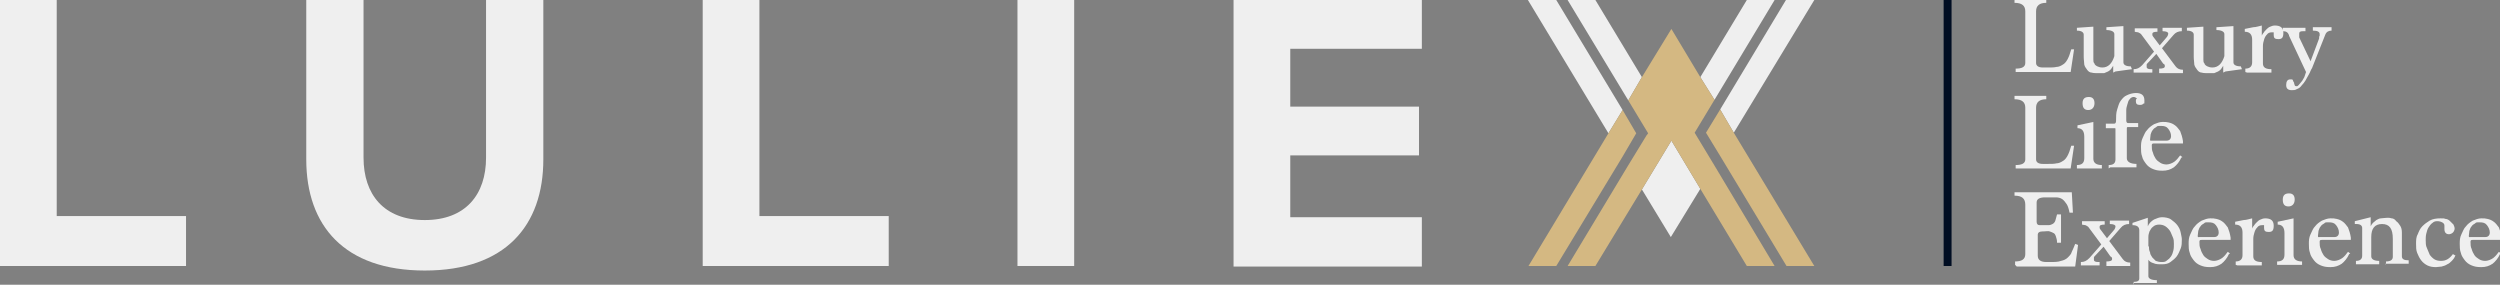 <?xml version="1.0" encoding="UTF-8"?><svg id="uuid-e9ee8f8a-2327-4b77-b34f-c9bee2c0c0fd" xmlns="http://www.w3.org/2000/svg" viewBox="0 0 440.8 50.2"><rect x="0" y="0" width="440.8" height="50.2" fill="#808080" stroke="none"/><defs><style>.uuid-58144b3a-af64-460c-9b14-8a64d2b4c533,.uuid-4299f7dc-b2ce-4c69-8ec5-168494e87ab7{fill:#efefef;}.uuid-4299f7dc-b2ce-4c69-8ec5-168494e87ab7{stroke:#000d22;stroke-miterlimit:10;stroke-width:1.4px;}.uuid-06a27ef1-d006-4000-ac2a-dde97f3a6721{fill:#d4b882;}</style></defs><g id="uuid-d91a4084-baf0-420f-aba5-882f508b937d"><path class="uuid-58144b3a-af64-460c-9b14-8a64d2b4c533" d="m355.4,12.7v-.6c1.1,0,1.7-.3,1.7-1V2c0-1-.6-1.5-1.9-1.5v-.6h5.6v.6c-1.2,0-1.8.5-1.8,1.5v9.1c0,.5.4.8,1.2.8h.9c.6,0,1.1,0,1.5-.1.4,0,.8-.2,1.1-.4.6-.3,1.1-1.2,1.5-2.7h.5c0,0-.6,4-.6,4h-9.8Z"/><path class="uuid-58144b3a-af64-460c-9b14-8a64d2b4c533" d="m372.6,12.8c0,0,0-.3,0-.5v-.7c-.1.2-.3.4-.4.6-.2.2-.3.3-.5.4-.2.1-.5.2-.7.3-.3,0-.6,0-1,0s-.9,0-1.2-.1c-.3,0-.6-.2-.8-.5s-.4-.5-.5-.9c0-.4-.1-.8-.1-1.4v-3.9c0-.4-.4-.7-1.2-.7v-.5c0,0,2.9-.2,2.9-.2v4.9c0,.3,0,.6,0,.9,0,.3,0,.5.2.7,0,.2.3.4.5.5.2.1.5.2.9.2,1,0,1.7-.7,2.1-2v-3.9c0-.4-.5-.7-1.4-.7v-.5c0,0,3-.2,3-.2v6.4c0,.4.4.7,1.3.7l.2.5-2.9.4Z"/><path class="uuid-58144b3a-af64-460c-9b14-8a64d2b4c533" d="m380.7,12.7v-.6c.6,0,1-.1,1-.4s0-.3-.3-.5l-1.2-1.7-1.5,1.6c-.1.1-.2.2-.2.3s0,.2,0,.3c0,.2,0,.3.2.4s.4.1.8.1v.6h-3.3v-.6c.6,0,1-.2,1.5-.7l2.1-2.4-2.3-3.1c-.1-.1-.3-.2-.5-.3-.2,0-.5-.1-.6-.1v-.6h4v.6c-.6,0-.9.1-.9.4s0,.2.1.4l1.2,1.6,1.2-1.4c.2-.2.3-.5.3-.7s-.3-.4-1-.4v-.6h3.4v.6c-.6,0-1.1.2-1.5.7l-2,2.3,2.4,3.2c.3.4.7.6,1.3.6v.6h-4.2Z"/><path class="uuid-58144b3a-af64-460c-9b14-8a64d2b4c533" d="m392,12.8c0,0,0-.3,0-.5v-.7c-.1.2-.3.4-.4.6-.2.2-.3.3-.5.4-.2.1-.5.2-.7.3-.3,0-.6,0-1,0s-.9,0-1.2-.1c-.3,0-.6-.2-.8-.5s-.4-.5-.5-.9c0-.4-.1-.8-.1-1.4v-3.9c0-.4-.4-.7-1.2-.7v-.5c0,0,2.9-.2,2.9-.2v4.9c0,.3,0,.6,0,.9,0,.3,0,.5.2.7,0,.2.3.4.5.5.2.1.5.2.9.2,1,0,1.7-.7,2.1-2v-3.9c0-.4-.5-.7-1.4-.7v-.5c0,0,3-.2,3-.2v6.4c0,.4.4.7,1.3.7l.2.5-2.9.4Z"/><path class="uuid-58144b3a-af64-460c-9b14-8a64d2b4c533" d="m395.9,12.7v-.6c.8,0,1.2-.4,1.2-1.1v-4c0-.9-.4-1.4-1.3-1.4v-.5c.5-.1,1-.2,1.5-.3.5,0,1-.2,1.5-.3v1.8h0c0,0,.1-.3.3-.5.1-.2.3-.4.5-.6.2-.2.4-.4.7-.5.2-.1.5-.2.8-.2,1,0,1.5.4,1.5,1.3s-.3,1.1-.9,1.1-.8-.2-.8-.7,0-.4,0-.5h-.3c-.4,0-.7.1-.9.4-.2.2-.4.5-.5.9-.1.3-.2.7-.2,1.1,0,.4,0,.7,0,1v2.1c0,.7.5,1,1.5,1v.6h-4.3Z"/><path class="uuid-58144b3a-af64-460c-9b14-8a64d2b4c533" d="m403.6,6.2c-.2-.5-.5-.7-1.1-.7v-.6h4v.6h-.4c-.5,0-.7.1-.7.4,0,0,0,0,0,.2,0,0,0,.1,0,.2,0,0,0,.2,0,.3l2,4.2,1.5-4c0-.2,0-.4.1-.5,0-.1,0-.2,0-.3,0-.4-.4-.6-1.2-.6v-.6h3.3v.6c-.5,0-.9.2-1.1.7l-2.3,5.8c0,.1-.2.3-.3.6-.1.2-.2.5-.4.8-.2.3-.3.6-.5.9-.2.3-.4.6-.7.9-.2.3-.5.5-.8.6-.3.2-.6.2-.9.2-.7,0-1-.3-1-.9s.2-1,.7-1,.4,0,.5.2c0,.1.1.2.2.4,0,.1,0,.2.1.4,0,.1.1.2.3.2s.2,0,.4-.2c.2-.2.3-.4.5-.6.2-.2.3-.5.5-.8.1-.3.2-.6.3-.9l-3-6.4Z"/><path class="uuid-58144b3a-af64-460c-9b14-8a64d2b4c533" d="m355.4,29.7v-.6c1.1,0,1.7-.3,1.7-1v-9.1c0-1-.6-1.5-1.9-1.5v-.6h5.6v.6c-1.2,0-1.8.5-1.8,1.5v9.1c0,.5.4.8,1.2.8h.9c.6,0,1.1,0,1.5-.1.4,0,.8-.2,1.1-.4.6-.3,1.1-1.2,1.5-2.7h.5c0,0-.6,4-.6,4h-9.8Z"/><path class="uuid-58144b3a-af64-460c-9b14-8a64d2b4c533" d="m366.2,29.7v-.6c.9,0,1.3-.4,1.3-1.2v-3.8c0-1-.4-1.5-1.2-1.5v-.5l2.8-.6v6.5c0,.7.5,1.1,1.5,1.1v.6h-4.4Zm2-10.3c-.7,0-1-.4-1-1.2s.4-1.1,1.1-1.1,1,.4,1,1.1-.4,1.2-1.1,1.2Z"/><path class="uuid-58144b3a-af64-460c-9b14-8a64d2b4c533" d="m371.8,29.7v-.6c.8,0,1.2-.3,1.2-1v-5.3c0-.2,0-.2-.2-.2h-1.5v-.8h1.5c.2,0,.3-.2.3-.5,0-.7,0-1.4.2-2s.3-1.1.6-1.5c.3-.4.6-.8,1.1-1,.4-.2,1-.4,1.6-.4,1,0,1.5.4,1.5,1.3s0,.4-.2.6c-.2.2-.4.2-.6.2-.5,0-.7-.2-.7-.6s0-.4.2-.5c-.2-.2-.4-.3-.6-.3s-.5.1-.7.4c-.2.2-.3.5-.4.9-.1.3-.2.7-.2,1,0,.4,0,.7,0,.9v.9c0,.3.1.5.3.5h1.8c0,0,0,.7,0,.7h-1.7c-.2,0-.3,0-.3.2v5.3c0,.6.6,1,1.7,1v.6h-4.6Z"/><path class="uuid-58144b3a-af64-460c-9b14-8a64d2b4c533" d="m384.6,27.8c-.3.7-.8,1.3-1.3,1.7-.6.4-1.2.6-2,.6s-1.2-.1-1.7-.3c-.5-.2-.9-.5-1.2-.9-.3-.4-.6-.8-.7-1.3-.2-.5-.2-1.1-.2-1.6s0-1.1.3-1.7.4-1,.8-1.4c.3-.4.7-.7,1.2-1,.5-.2,1-.4,1.5-.4s.7,0,1.1.1.7.2,1.1.5c.3.2.6.6.9,1,.2.5.4,1.1.5,1.8,0,.2,0,.3,0,.4h-5.1c-.2,0-.4,0-.4.3,0,.5,0,.9.2,1.3.1.4.3.8.5,1.1s.5.5.8.7c.3.2.7.3,1.1.3s1-.2,1.4-.5c.4-.3.7-.7,1-1.1l.4.3Zm-2.6-3c.5,0,.8-.3.8-.8,0-.5-.2-.9-.5-1.3-.3-.4-.7-.5-1.3-.5s-.6,0-.8.2c-.2.1-.5.3-.6.5-.2.2-.3.5-.4.8,0,.3-.1.6-.1.9s.1.2.4.2h2.5Z"/><path class="uuid-58144b3a-af64-460c-9b14-8a64d2b4c533" d="m355.3,46.7v-.6c1.2,0,1.8-.4,1.8-1.3v-8.7c0-1.1-.6-1.6-1.9-1.6v-.6h10.1l.2,3.6h-.6c-.1-.6-.3-1.2-.5-1.5s-.5-.7-.8-.9c-.3-.2-.7-.3-1.1-.3-.4,0-.9,0-1.4,0h-.5c-1,0-1.5.3-1.5.9v3.4c0,.4.2.6.5.6h.7c.3,0,.6,0,.9,0,.3,0,.5-.1.7-.2.2-.1.4-.3.5-.6.1-.3.2-.7.3-1.1h.7v5h-.7c0-.5-.1-.8-.2-1.1s-.2-.5-.4-.6-.4-.2-.7-.3-.6,0-1,0h-.2c-.6,0-.9.2-.9.6v3.7c0,.7.5,1.1,1.5,1.1h.6c.8,0,1.5,0,2-.2.5-.1.9-.3,1.2-.6s.6-.6.7-1c.2-.4.4-.9.6-1.4l.5.2-.5,3.8h-10.3Z"/><path class="uuid-58144b3a-af64-460c-9b14-8a64d2b4c533" d="m371.4,46.7v-.6c.6,0,1-.1,1-.4s0-.3-.3-.5l-1.2-1.7-1.5,1.6c-.1.1-.2.2-.2.3s0,.2,0,.3c0,.2,0,.3.2.4s.4.1.8.1v.6h-3.3v-.6c.6,0,1-.2,1.5-.7l2.1-2.4-2.3-3.1c-.1-.1-.3-.2-.5-.3-.2,0-.5-.1-.6-.1v-.6h4v.6c-.6,0-.9.1-.9.4s0,.2.1.4l1.2,1.6,1.2-1.4c.2-.2.3-.5.3-.7s-.3-.4-1-.4v-.6h3.4v.6c-.6,0-1.1.2-1.5.7l-2,2.3,2.4,3.2c.3.4.7.6,1.3.6v.6h-4.2Z"/><path class="uuid-58144b3a-af64-460c-9b14-8a64d2b4c533" d="m376.2,50.2v-.5c.7,0,1-.2,1-.6v-8.5c0-.6-.4-.9-1.2-.9v-.4l2.7-.9c0,.1,0,.3,0,.6v.9c.2-.5.6-.9,1.1-1.2.5-.2.9-.4,1.4-.4s1.2.1,1.6.4c.4.3.8.6,1.1,1,.3.4.5.8.6,1.3.1.5.2.9.2,1.2,0,.6,0,1.1-.2,1.6-.2.5-.4,1-.7,1.4-.3.4-.7.7-1.1,1-.4.3-.9.4-1.5.4-.6,0-1.1,0-1.5-.2-.4-.1-.7-.3-.9-.6h0c0,.2,0,.4,0,.8v2.1c0,.4.5.7,1.5.7v.5h-4.2Zm2.7-6.8c0,.4,0,.7.2,1.1,0,.3.2.6.4.9.2.2.4.4.6.6.3.1.6.2,1,.2s.7,0,1-.3c.3-.2.5-.4.7-.7.2-.3.3-.6.4-1s.1-.8.1-1.2,0-.8-.2-1.2-.3-.8-.5-1.1c-.2-.3-.5-.6-.8-.8-.3-.2-.7-.3-1.1-.3s-.8.1-1.1.4c-.3.2-.4.5-.6.8-.1.3-.2.6-.2,1,0,.3,0,.5,0,.7v1Z"/><path class="uuid-58144b3a-af64-460c-9b14-8a64d2b4c533" d="m393,44.8c-.3.7-.8,1.3-1.3,1.7-.6.4-1.2.6-2,.6s-1.2-.1-1.7-.3c-.5-.2-.9-.5-1.2-.9-.3-.4-.6-.8-.7-1.3-.2-.5-.2-1.1-.2-1.6s0-1.1.3-1.7.4-1,.8-1.4c.3-.4.7-.7,1.2-1,.5-.2,1-.4,1.5-.4s.7,0,1.1.1.7.2,1.1.5c.3.2.6.6.9,1,.2.5.4,1.1.5,1.8,0,.2,0,.3,0,.4h-5.1c-.2,0-.4,0-.4.3,0,.5,0,.9.2,1.3.1.4.3.8.5,1.1s.5.5.8.7c.3.2.7.3,1.1.3s1-.2,1.4-.5c.4-.3.7-.7,1-1.1l.4.3Zm-2.6-3c.5,0,.8-.3.8-.8,0-.5-.2-.9-.5-1.3-.3-.4-.7-.5-1.3-.5s-.6,0-.8.2c-.2.1-.5.3-.6.5-.2.2-.3.5-.4.8,0,.3-.1.6-.1.9s.1.2.4.2h2.5Z"/><path class="uuid-58144b3a-af64-460c-9b14-8a64d2b4c533" d="m394.2,46.7v-.6c.8,0,1.2-.4,1.2-1.1v-4c0-.9-.4-1.4-1.3-1.4v-.5c.5-.1,1-.2,1.5-.3.5,0,1-.2,1.5-.3v1.8h0c0,0,.1-.3.3-.5.1-.2.3-.4.5-.6.2-.2.4-.4.7-.5.2-.1.5-.2.8-.2,1,0,1.5.4,1.5,1.3s-.3,1.1-.9,1.1-.8-.2-.8-.7,0-.4,0-.5h-.3c-.4,0-.7.1-.9.4-.2.2-.4.5-.5.9-.1.3-.2.7-.2,1.1,0,.4,0,.7,0,1v2.1c0,.7.5,1,1.5,1v.6h-4.3Z"/><path class="uuid-58144b3a-af64-460c-9b14-8a64d2b4c533" d="m401.5,46.7v-.6c.9,0,1.3-.4,1.3-1.2v-3.8c0-1-.4-1.5-1.2-1.5v-.5l2.8-.6v6.5c0,.7.5,1.1,1.5,1.1v.6h-4.4Zm2-10.3c-.7,0-1-.4-1-1.2s.4-1.1,1.1-1.1,1,.4,1,1.1-.4,1.2-1.1,1.2Z"/><path class="uuid-58144b3a-af64-460c-9b14-8a64d2b4c533" d="m414.2,44.8c-.3.7-.8,1.3-1.3,1.7-.6.4-1.2.6-2,.6s-1.2-.1-1.7-.3c-.5-.2-.9-.5-1.2-.9-.3-.4-.6-.8-.7-1.3-.2-.5-.2-1.1-.2-1.6s0-1.1.3-1.7.4-1,.8-1.4c.3-.4.7-.7,1.2-1,.5-.2,1-.4,1.5-.4s.7,0,1.1.1.7.2,1.1.5c.3.2.6.6.9,1,.2.5.4,1.1.5,1.8,0,.2,0,.3,0,.4h-5.1c-.2,0-.4,0-.4.3,0,.5,0,.9.2,1.3.1.4.3.8.5,1.1s.5.5.8.7c.3.2.7.3,1.1.3s1-.2,1.4-.5c.4-.3.7-.7,1-1.1l.4.3Zm-2.6-3c.5,0,.8-.3.8-.8,0-.5-.2-.9-.5-1.3-.3-.4-.7-.5-1.3-.5s-.6,0-.8.2c-.2.1-.5.3-.6.5-.2.2-.3.5-.4.8,0,.3-.1.6-.1.9s.1.2.4.2h2.5Z"/><path class="uuid-58144b3a-af64-460c-9b14-8a64d2b4c533" d="m420.7,46.7v-.6c.8,0,1.2-.3,1.2-.8v-3.2c0-1.8-.6-2.6-1.9-2.6s-1.9.8-1.9,2.3v3.4c0,.5.5.8,1.4.8v.6h-4.1v-.6c.7,0,1.1-.3,1.1-.9v-4.9c0-.4-.3-.7-1-.7h-.3v-.5l2.8-.7c0,0,0,.2,0,.4v1.2c.1-.2.2-.4.4-.6.2-.2.4-.3.6-.5.2-.1.5-.3.8-.3s.7-.1,1.1-.1.5,0,.8.1c.3,0,.6.2.8.5.3.2.5.5.7.8s.3.7.3,1.2v4.2c0,.5.4.7,1.2.7v.6h-4.1Z"/><path class="uuid-58144b3a-af64-460c-9b14-8a64d2b4c533" d="m432.9,45.1c-.1.3-.3.6-.6.9-.2.2-.5.5-.8.6-.3.2-.6.3-1,.4-.3,0-.7.1-1,.1-.6,0-1.1-.1-1.5-.3-.4-.2-.8-.5-1.1-.9s-.5-.8-.7-1.3-.2-1-.2-1.6,0-1.2.3-1.7c.2-.5.4-1,.8-1.4s.8-.7,1.3-1,1.2-.4,1.9-.4.6,0,.9.1c.3,0,.6.2.8.4s.4.4.6.6c.1.2.2.5.2.7s-.1.5-.3.7c-.2.2-.5.3-.7.3-.5,0-.8-.3-.8-.9s0-.1,0-.3c0-.1,0-.2,0-.3,0-.3-.1-.4-.4-.6-.2-.1-.5-.2-.7-.2-.4,0-.7,0-1,.3-.3.2-.5.5-.7.8-.2.3-.3.7-.4,1.1s-.1.8-.1,1.1c0,.5,0,1,.2,1.4s.3.8.5,1.2c.2.3.5.6.8.8.3.2.7.3,1.2.3.9,0,1.5-.4,2.1-1.2l.5.3Z"/><path class="uuid-58144b3a-af64-460c-9b14-8a64d2b4c533" d="m440.8,44.8c-.3.7-.8,1.3-1.3,1.7-.6.4-1.2.6-2,.6s-1.2-.1-1.7-.3c-.5-.2-.9-.5-1.2-.9-.3-.4-.6-.8-.7-1.3-.2-.5-.2-1.1-.2-1.6s0-1.1.3-1.7.4-1,.8-1.4c.3-.4.7-.7,1.2-1,.5-.2,1-.4,1.5-.4s.7,0,1.1.1.7.2,1.1.5c.3.2.6.6.9,1,.2.5.4,1.1.5,1.8,0,.2,0,.3,0,.4h-5.1c-.2,0-.4,0-.4.3,0,.5,0,.9.2,1.3.1.4.3.8.5,1.1s.5.5.8.7c.3.2.7.3,1.1.3s1-.2,1.4-.5c.4-.3.7-.7,1-1.1l.4.3Zm-2.6-3c.5,0,.8-.3.8-.8,0-.5-.2-.9-.5-1.3-.3-.4-.7-.5-1.3-.5s-.6,0-.8.2c-.2.1-.5.3-.6.5-.2.2-.3.5-.4.8,0,.3-.1.6-.1.9s.1.2.4.2h2.5Z"/><polygon class="uuid-58144b3a-af64-460c-9b14-8a64d2b4c533" points="286.1 19.4 283.6 23.5 269.4 0 274.4 0 286.1 19.4"/><polygon class="uuid-58144b3a-af64-460c-9b14-8a64d2b4c533" points="289.5 13.6 287.1 17.7 276.4 0 281.3 0 289.5 13.6"/><polygon class="uuid-58144b3a-af64-460c-9b14-8a64d2b4c533" points="294.7 24.8 299.8 33.3 294.6 41.8 289.5 33.4 294.7 24.8"/><polygon class="uuid-58144b3a-af64-460c-9b14-8a64d2b4c533" points="312.9 0 302.3 17.6 299.8 13.6 308 0 312.9 0"/><polygon class="uuid-58144b3a-af64-460c-9b14-8a64d2b4c533" points="319.9 0 305.7 23.4 303.3 19.3 314.9 0 319.9 0"/><path class="uuid-58144b3a-af64-460c-9b14-8a64d2b4c533" d="m0,46.9V0h10v38.1h22.8v8.8H0Z"/><path class="uuid-58144b3a-af64-460c-9b14-8a64d2b4c533" d="m123.9,46.9V0h10v38.1h22.8v8.8h-32.8Z"/><path class="uuid-58144b3a-af64-460c-9b14-8a64d2b4c533" d="m85.7,0v27.8c0,6.5-3.6,11-10.8,11s-10.8-4.5-10.8-11V0h-10.1v28.1c0,11.7,6.7,19.6,20.9,19.6s20.9-7.9,20.9-19.6V0h-10.1Z"/><path class="uuid-58144b3a-af64-460c-9b14-8a64d2b4c533" d="m179.4,46.9V0h10v46.9h-10Z"/><path class="uuid-58144b3a-af64-460c-9b14-8a64d2b4c533" d="m217.5,46.9V0h33.2v8.6h-23.2v10.2h22.7v8.6h-22.7v10.9h23.2v8.7h-33.2Z"/><polygon class="uuid-06a27ef1-d006-4000-ac2a-dde97f3a6721" points="286.1 27.6 274.4 46.9 269.5 46.9 283.6 23.5 286.1 19.4 288.5 23.5 286.1 27.6"/><polygon class="uuid-06a27ef1-d006-4000-ac2a-dde97f3a6721" points="312.9 46.9 308 46.9 299.8 33.3 294.7 24.8 289.5 33.4 281.3 46.9 276.4 46.9 287 29.3 290.3 23.9 290.6 23.5 287.1 17.7 289.5 13.6 294.7 5.1 299.8 13.6 302.3 17.6 298.8 23.4 302.3 29.2 312.9 46.9"/><polygon class="uuid-06a27ef1-d006-4000-ac2a-dde97f3a6721" points="319.9 46.9 315 46.9 303.3 27.5 300.8 23.4 303.3 19.3 305.7 23.4 319.9 46.9"/><line class="uuid-4299f7dc-b2ce-4c69-8ec5-168494e87ab7" x1="343.4" x2="343.4" y2="46.9"/></g></svg>